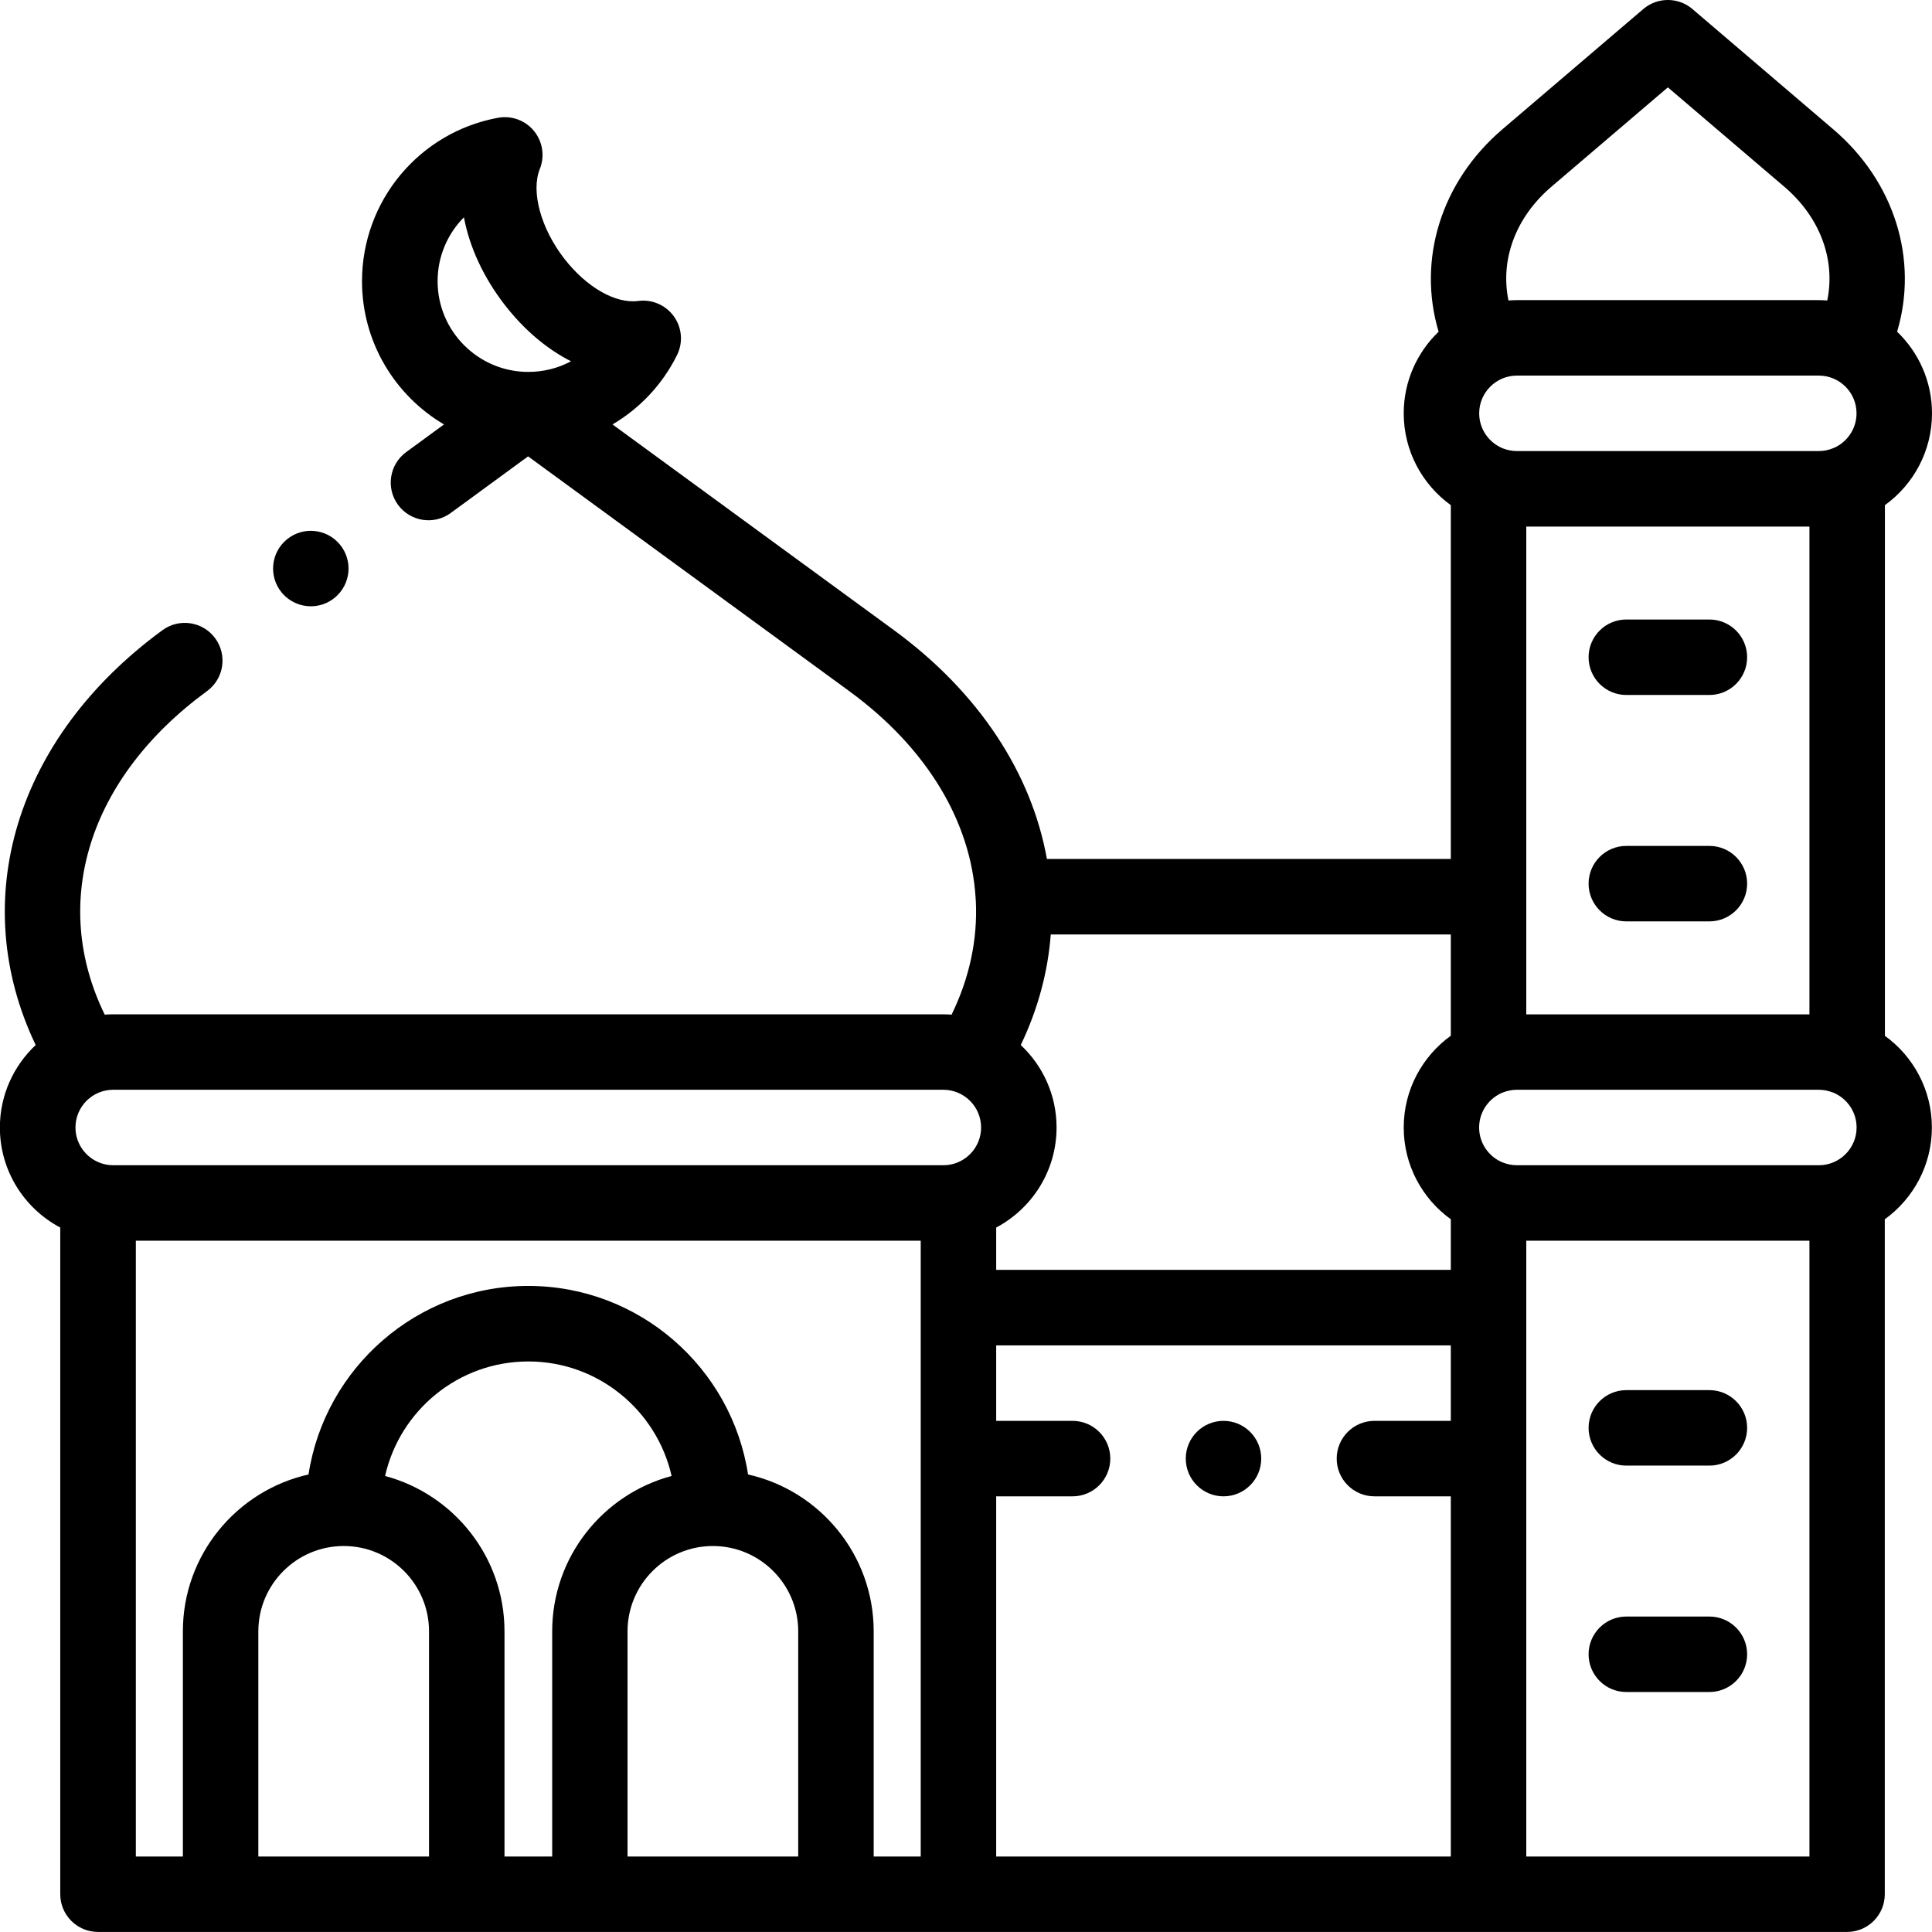 <!-- Generated by IcoMoon.io -->
<svg version="1.1" xmlns="http://www.w3.org/2000/svg" width="32" height="32" viewBox="0 0 32 32">
<title>mosque-7</title>
<path d="M31.22 17.155v-8.788c0.472-0.341 0.78-0.895 0.78-1.521 0-0.531-0.222-1.011-0.578-1.352 0.355-1.187-0.036-2.481-1.056-3.351l-2.335-1.994c-0.234-0.199-0.578-0.199-0.812 0l-2.335 1.993c-1.020 0.871-1.411 2.165-1.056 3.352-0.356 0.342-0.578 0.821-0.578 1.352 0 0.625 0.308 1.18 0.78 1.521v5.86h-6.69c-0.253-1.411-1.117-2.754-2.534-3.79l-4.661-3.407c0.45-0.265 0.824-0.657 1.068-1.147 0.103-0.207 0.084-0.454-0.051-0.642s-0.361-0.287-0.591-0.256c-0.374 0.049-0.855-0.225-1.224-0.7-0.389-0.501-0.556-1.113-0.406-1.486 0.085-0.211 0.048-0.452-0.096-0.629s-0.373-0.26-0.597-0.219c-1.305 0.24-2.252 1.378-2.252 2.707 0 1.009 0.546 1.893 1.358 2.372l-0.626 0.458c-0.279 0.204-0.339 0.595-0.136 0.873s0.595 0.34 0.873 0.136l1.282-0.938 5.319 3.888c1.297 0.948 2.015 2.169 2.093 3.423 0 0.019 0.002 0.038 0.004 0.056 0.030 0.629-0.102 1.266-0.402 1.88-0.046-0.003-0.092-0.006-0.138-0.006h-13.75c-0.046 0-0.093 0.002-0.138 0.006-0.909-1.857-0.272-3.921 1.694-5.359 0.279-0.204 0.34-0.595 0.136-0.874s-0.595-0.339-0.873-0.136c-2.443 1.786-3.243 4.485-2.101 6.872-0.364 0.342-0.593 0.828-0.593 1.366 0 0.718 0.406 1.343 1 1.657v11.042c0 0.345 0.28 0.625 0.625 0.625h28.97c0.345 0 0.625-0.28 0.625-0.625v-11.179c0.472-0.341 0.78-0.895 0.78-1.52s-0.308-1.18-0.78-1.52zM7.684 3.599c0.092 0.491 0.322 0.995 0.678 1.453 0.321 0.414 0.698 0.73 1.096 0.932-0.213 0.114-0.455 0.176-0.708 0.176-0.828 0-1.502-0.674-1.502-1.502 0-0.409 0.164-0.785 0.436-1.059zM25.28 8.722h4.69v8.079h-4.69zM24.882 7.422c-0.224-0.095-0.382-0.317-0.382-0.576 0-0.345 0.281-0.625 0.625-0.625h5c0.345 0 0.625 0.28 0.625 0.625 0 0.258-0.158 0.481-0.382 0.576-0.005 0.002-0.011 0.004-0.017 0.006-0.070 0.028-0.146 0.043-0.227 0.043h-5c-0.080 0-0.156-0.016-0.227-0.043-0.005-0.002-0.011-0.004-0.017-0.006zM25.125 19.3c-0.080 0-0.156-0.016-0.227-0.043-0.005-0.002-0.011-0.004-0.017-0.006-0.224-0.095-0.382-0.317-0.382-0.576s0.158-0.48 0.382-0.576c0.006-0.002 0.011-0.004 0.017-0.006 0.070-0.027 0.147-0.043 0.227-0.043h5c0.080 0 0.156 0.016 0.227 0.043 0.005 0.002 0.011 0.004 0.017 0.006 0.224 0.095 0.382 0.317 0.382 0.576 0 0.345-0.281 0.625-0.625 0.625h-5zM25.695 3.094l1.93-1.647 1.93 1.647c0.595 0.508 0.849 1.21 0.71 1.883-0.046-0.003-0.093-0.006-0.14-0.006h-5c-0.047 0-0.094 0.002-0.14 0.006-0.139-0.674 0.115-1.375 0.71-1.883zM17.404 15.478h6.626v1.677c-0.472 0.341-0.78 0.895-0.78 1.52s0.308 1.18 0.78 1.52v0.838h-7.53v-0.701c0.594-0.315 1-0.94 1-1.657 0-0.538-0.228-1.024-0.593-1.366 0.286-0.597 0.45-1.214 0.497-1.832zM1.875 19.3c-0.042 0-0.083-0.004-0.123-0.012-0.001-0-0.003-0.001-0.004-0.001-0.284-0.059-0.498-0.311-0.498-0.612 0-0.345 0.28-0.625 0.625-0.625h13.75c0.344 0 0.625 0.28 0.625 0.625 0 0.301-0.214 0.553-0.498 0.612-0.001 0-0.003 0-0.004 0.001-0.040 0.008-0.081 0.012-0.123 0.012zM4.279 30.75v-3.73c0-0.779 0.634-1.413 1.413-1.413h0.002c0.779 0 1.412 0.634 1.412 1.413v3.73zM8.356 30.75v-3.73c0-1.232-0.841-2.27-1.978-2.573 0.245-1.085 1.215-1.897 2.373-1.897s2.128 0.813 2.373 1.897c-1.138 0.303-1.978 1.342-1.978 2.573v3.73zM10.394 30.75v-3.73c0-0.779 0.634-1.413 1.413-1.413h0.001c0.779 0 1.413 0.634 1.413 1.413v3.73zM15.25 30.75h-0.779v-3.73c0-1.269-0.892-2.332-2.081-2.598-0.271-1.766-1.8-3.123-3.64-3.123s-3.369 1.357-3.64 3.123c-1.189 0.267-2.081 1.33-2.081 2.598v3.73h-0.779v-10.2h13zM16.5 30.75v-5.966h1.265c0.345 0 0.625-0.28 0.625-0.625s-0.28-0.625-0.625-0.625h-1.265v-1.25h7.53v1.25h-1.265c-0.345 0-0.625 0.28-0.625 0.625s0.28 0.625 0.625 0.625h1.265v5.966zM25.28 30.75v-10.2h4.69v10.2zM28.313 26.775h-1.376c-0.345 0-0.625 0.28-0.625 0.625s0.28 0.625 0.625 0.625h1.376c0.345 0 0.625-0.28 0.625-0.625s-0.28-0.625-0.625-0.625zM28.313 23.025h-1.376c-0.345 0-0.625 0.28-0.625 0.625s0.28 0.625 0.625 0.625h1.376c0.345 0 0.625-0.28 0.625-0.625s-0.28-0.625-0.625-0.625zM26.937 15.261h1.376c0.345 0 0.625-0.28 0.625-0.625s-0.28-0.625-0.625-0.625h-1.376c-0.345 0-0.625 0.28-0.625 0.625s0.28 0.625 0.625 0.625zM26.937 11.511h1.376c0.345 0 0.625-0.28 0.625-0.625s-0.28-0.625-0.625-0.625h-1.376c-0.345 0-0.625 0.28-0.625 0.625s0.28 0.625 0.625 0.625zM20.265 23.534h-0c-0.345 0-0.625 0.28-0.625 0.625s0.28 0.625 0.625 0.625 0.625-0.28 0.625-0.625c0-0.345-0.28-0.625-0.625-0.625zM5.148 10.042c0.141 0 0.283-0.047 0.4-0.145 0.265-0.221 0.301-0.615 0.080-0.88s-0.615-0.301-0.88-0.080l-0 0c-0.265 0.221-0.301 0.615-0.080 0.88 0.124 0.148 0.301 0.225 0.48 0.225z"></path>
</svg>

